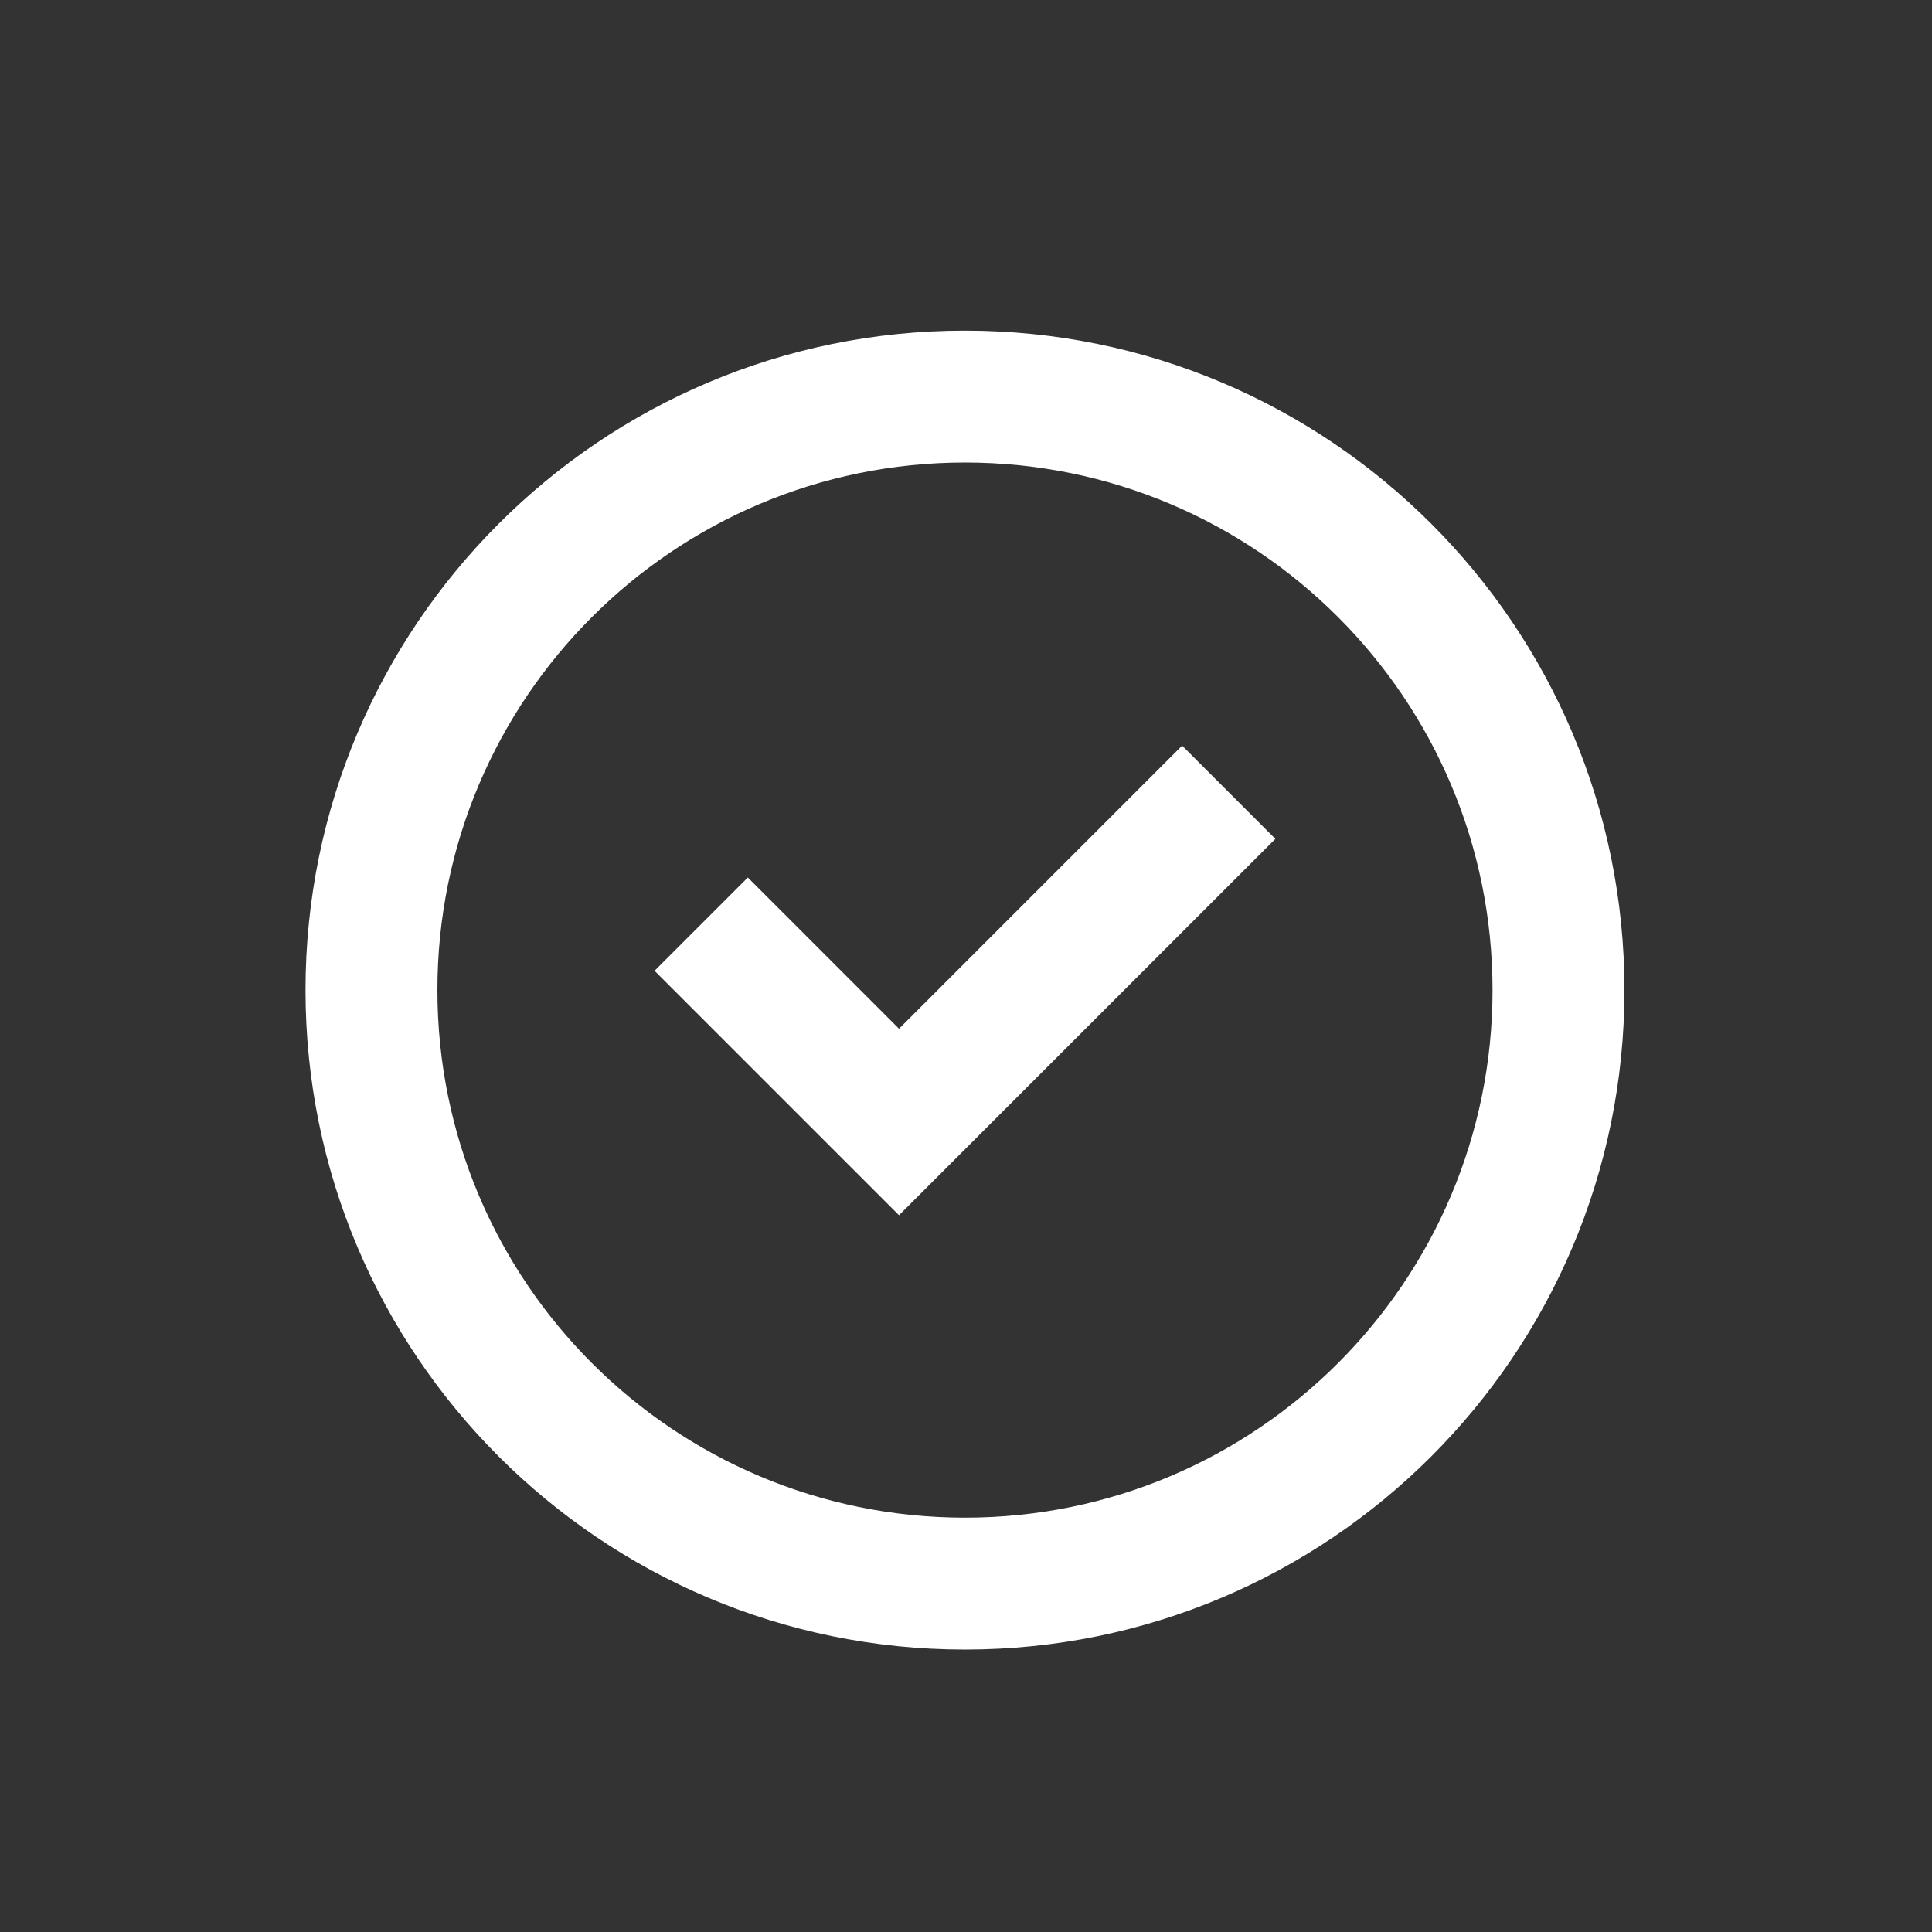 <?xml version="1.0" encoding="utf-8"?>
<!-- Generator: Adobe Illustrator 16.0.0, SVG Export Plug-In . SVG Version: 6.00 Build 0)  -->
<!DOCTYPE svg PUBLIC "-//W3C//DTD SVG 1.1//EN" "http://www.w3.org/Graphics/SVG/1.1/DTD/svg11.dtd">
<svg version="1.1" id="图层_1" xmlns="http://www.w3.org/2000/svg" xmlns:xlink="http://www.w3.org/1999/xlink" x="0px" y="0px"
	 width="1000px" height="1000px" viewBox="0 0 1000 1000" enable-background="new 0 0 1000 1000" xml:space="preserve">
<rect x="0" y="0" width="1000" height="1000" fill="#333333" stroke="none"/>
<g>
	<g>
		<defs>
			<rect id="SVGID_1_" x="134" y="147" width="730.8" height="707.76"/>
		</defs>
		<clipPath id="SVGID_2_">
			<use xlink:href="#SVGID_1_"  overflow="visible"/>
		</clipPath>
		<path clip-path="url(#SVGID_2_)" fill="#FFFFFF" d="M499.465,853.802c-188.52,0-341.332-152.817-341.332-341.336
			c0-188.52,152.812-341.332,341.332-341.332c188.52,0,341.336,152.812,341.336,341.332
			C840.801,700.984,687.984,853.802,499.465,853.802L499.465,853.802z M499.465,785.532c150.813,0,273.066-122.255,273.066-273.066
			c0-150.809-122.254-273.067-273.066-273.067c-150.809,0-273.067,122.258-273.067,273.067
			C226.398,663.277,348.656,785.532,499.465,785.532L499.465,785.532z M465.332,532.47l146.535-146.535l48.266,48.265
			L465.332,628.997L338.801,502.466l48.265-48.266L465.332,532.47z M465.332,532.47"/>
	</g>
</g>
</svg>
